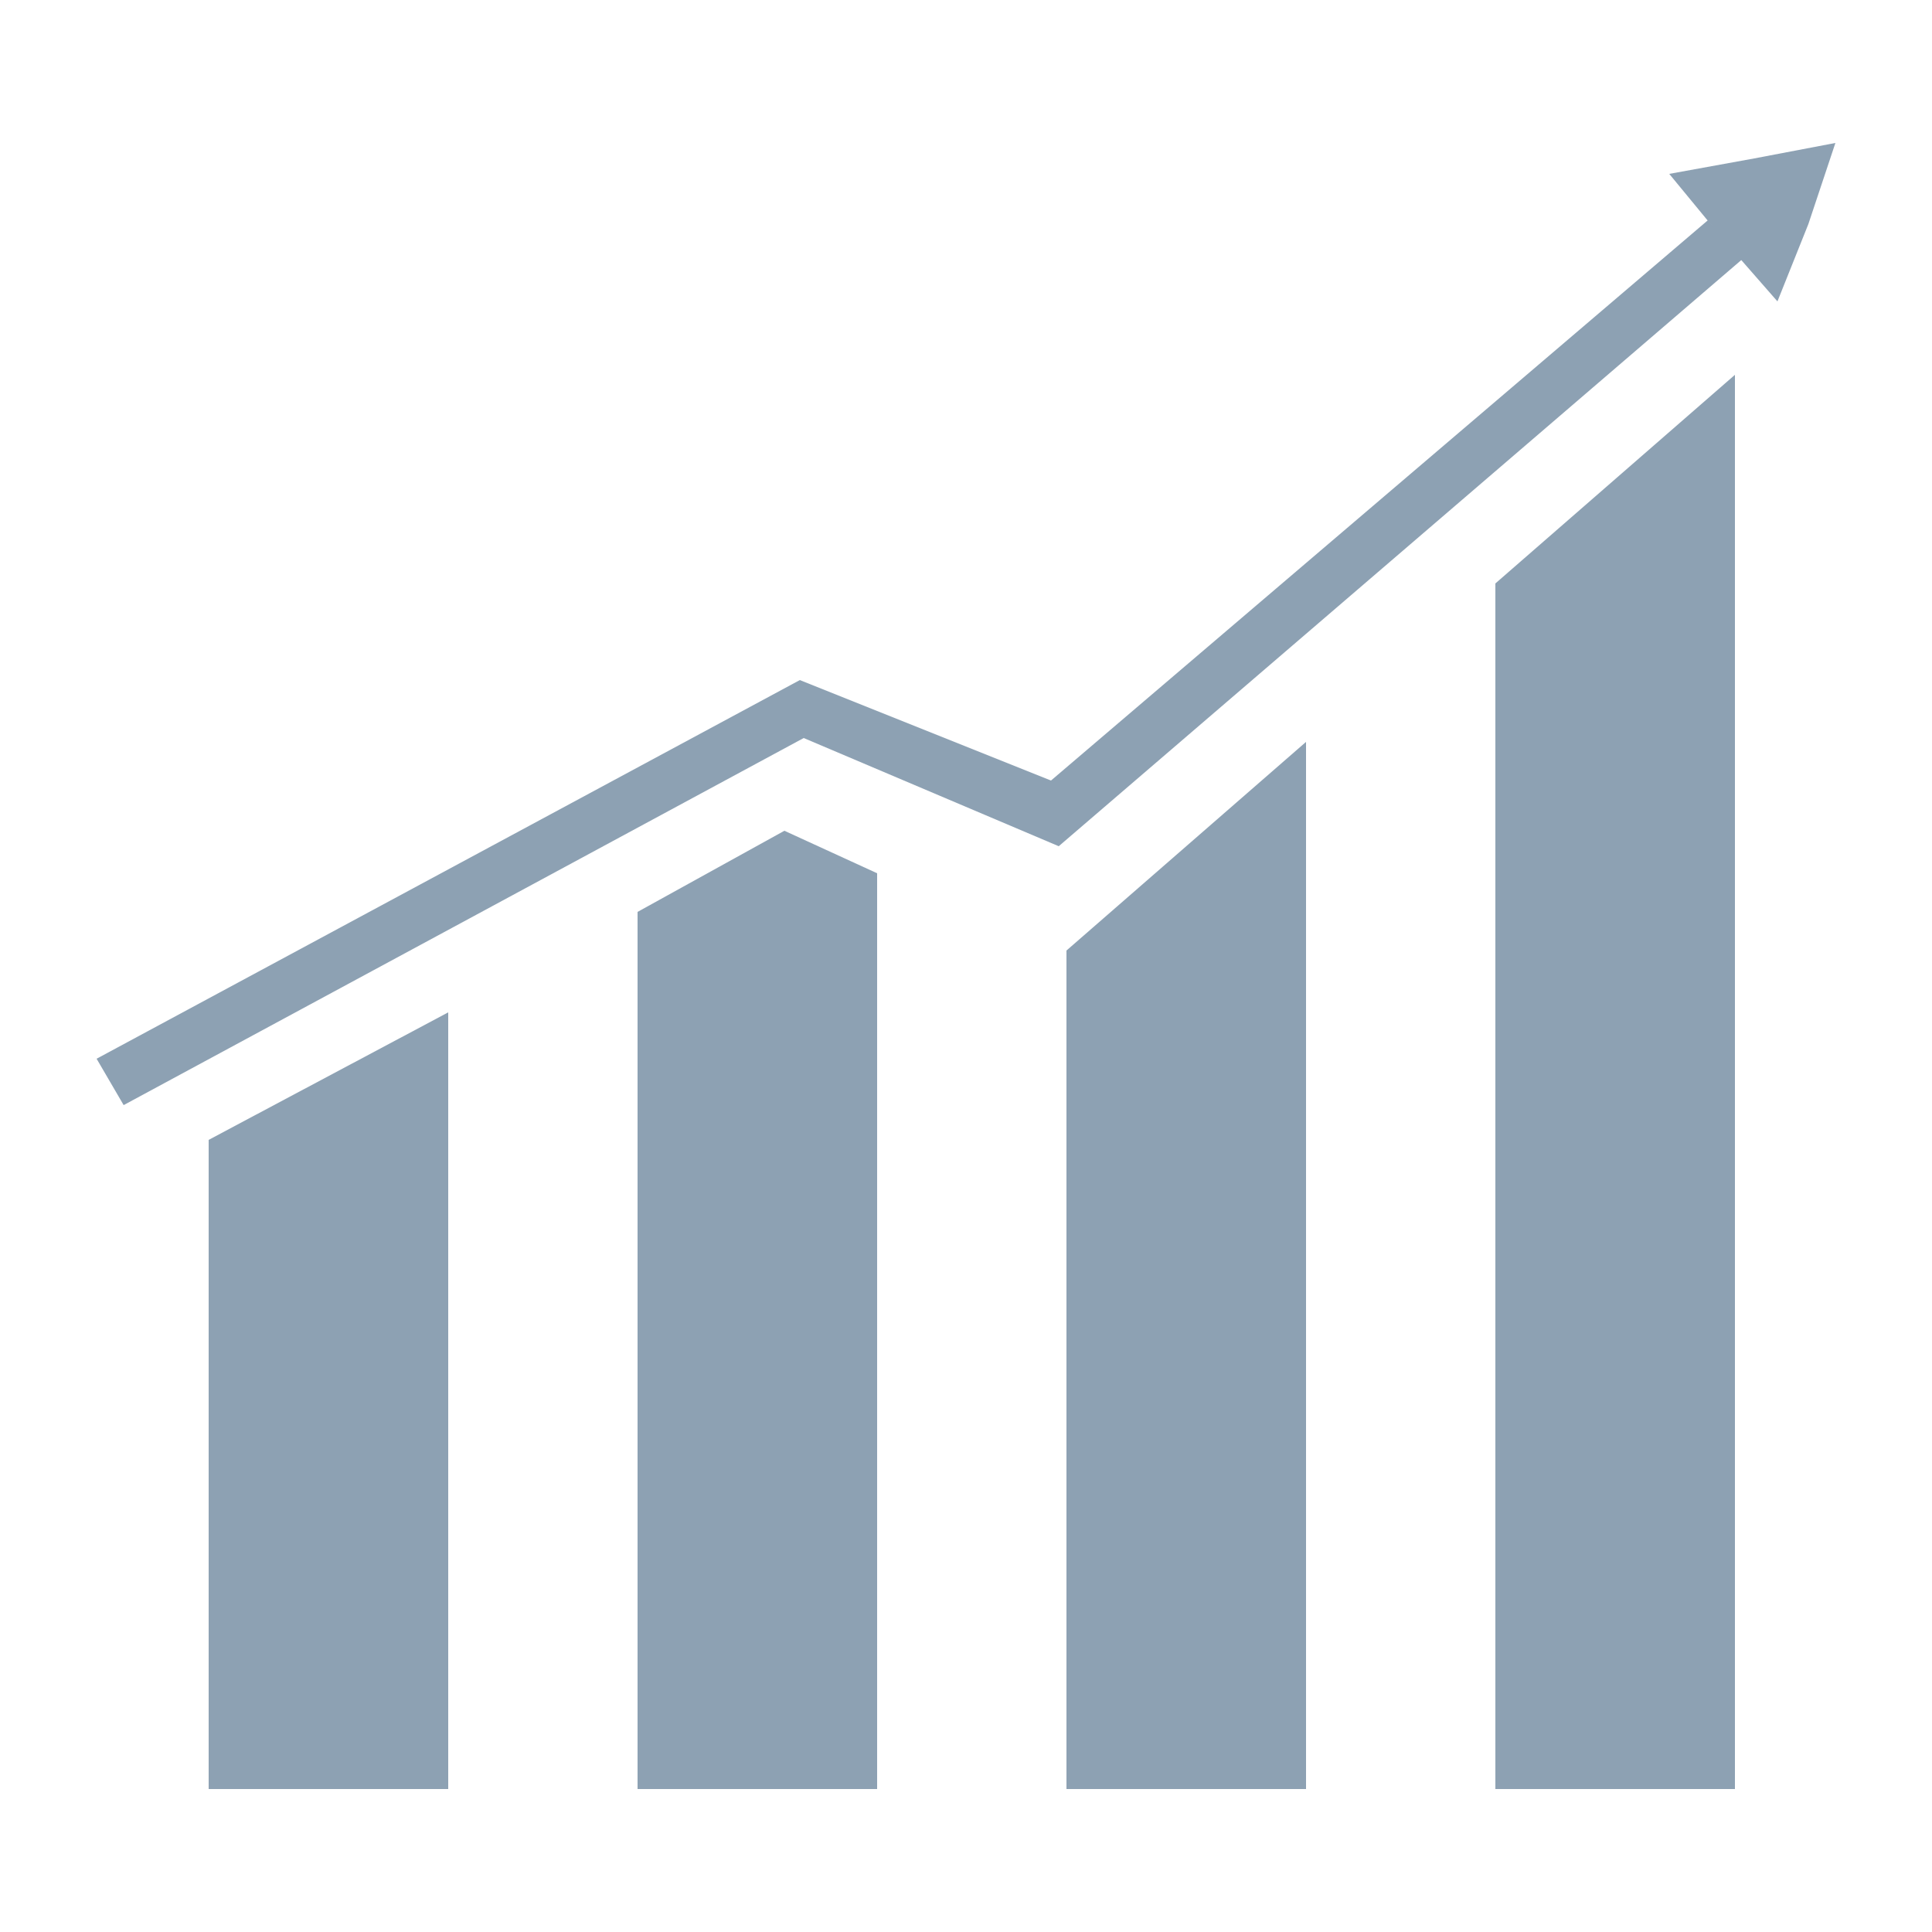 <?xml version="1.0" encoding="utf-8"?>
<!-- Generator: Adobe Illustrator 24.2.0, SVG Export Plug-In . SVG Version: 6.00 Build 0)  -->
<!DOCTYPE svg PUBLIC "-//W3C//DTD SVG 1.1//EN" "http://www.w3.org/Graphics/SVG/1.1/DTD/svg11.dtd">
<svg version="1.1" id="Livello_1" xmlns:x="http://ns.adobe.com/Extensibility/1.0/" xmlns:i="http://ns.adobe.com/AdobeIllustrator/10.0/" xmlns:graph="http://ns.adobe.com/Graphs/1.0/"
	 xmlns="http://www.w3.org/2000/svg" xmlns:xlink="http://www.w3.org/1999/xlink" x="0px" y="0px" viewBox="0 0 50 50"
	 style="enable-background:new 0 0 50 50;" xml:space="preserve">
<style type="text/css">
	.st0{fill:none;}
	.st1{fill:#8DA1B3;}
</style>
<g>
	<polygon class="st0" points="27.6,24.6 27.6,24.6 27.6,24.6 	"/>
	<g>
		<polygon class="st1" points="27.6,24.6 27.9,24.7 27.6,24.6 27.6,46.3 33.8,46.3 33.8,19.2 27.6,24.6 		"/>
		<polygon class="st1" points="16.5,23.6 16.5,46.3 22.7,46.3 22.7,22.6 20.3,21.5 		"/>
		<polygon class="st1" points="38.7,46.3 44.9,46.3 44.9,9.7 38.7,15.1 		"/>
		<polygon class="st1" points="5.4,46.3 11.6,46.3 11.6,26.2 5.4,29.5 		"/>
	</g>
	<g>
		<polygon class="st1" points="44.2,5.7 27.2,20.2 20.7,17.6 2.5,27.4 3.2,28.6 20.8,19.1 27.4,21.9 45.1,6.7 		"/>
		<polygon class="st1" points="45.4,4.1 43.2,4.5 44.6,6.2 46,7.8 46.8,5.8 47.5,3.7 		"/>
	</g>
</g>
</svg>
